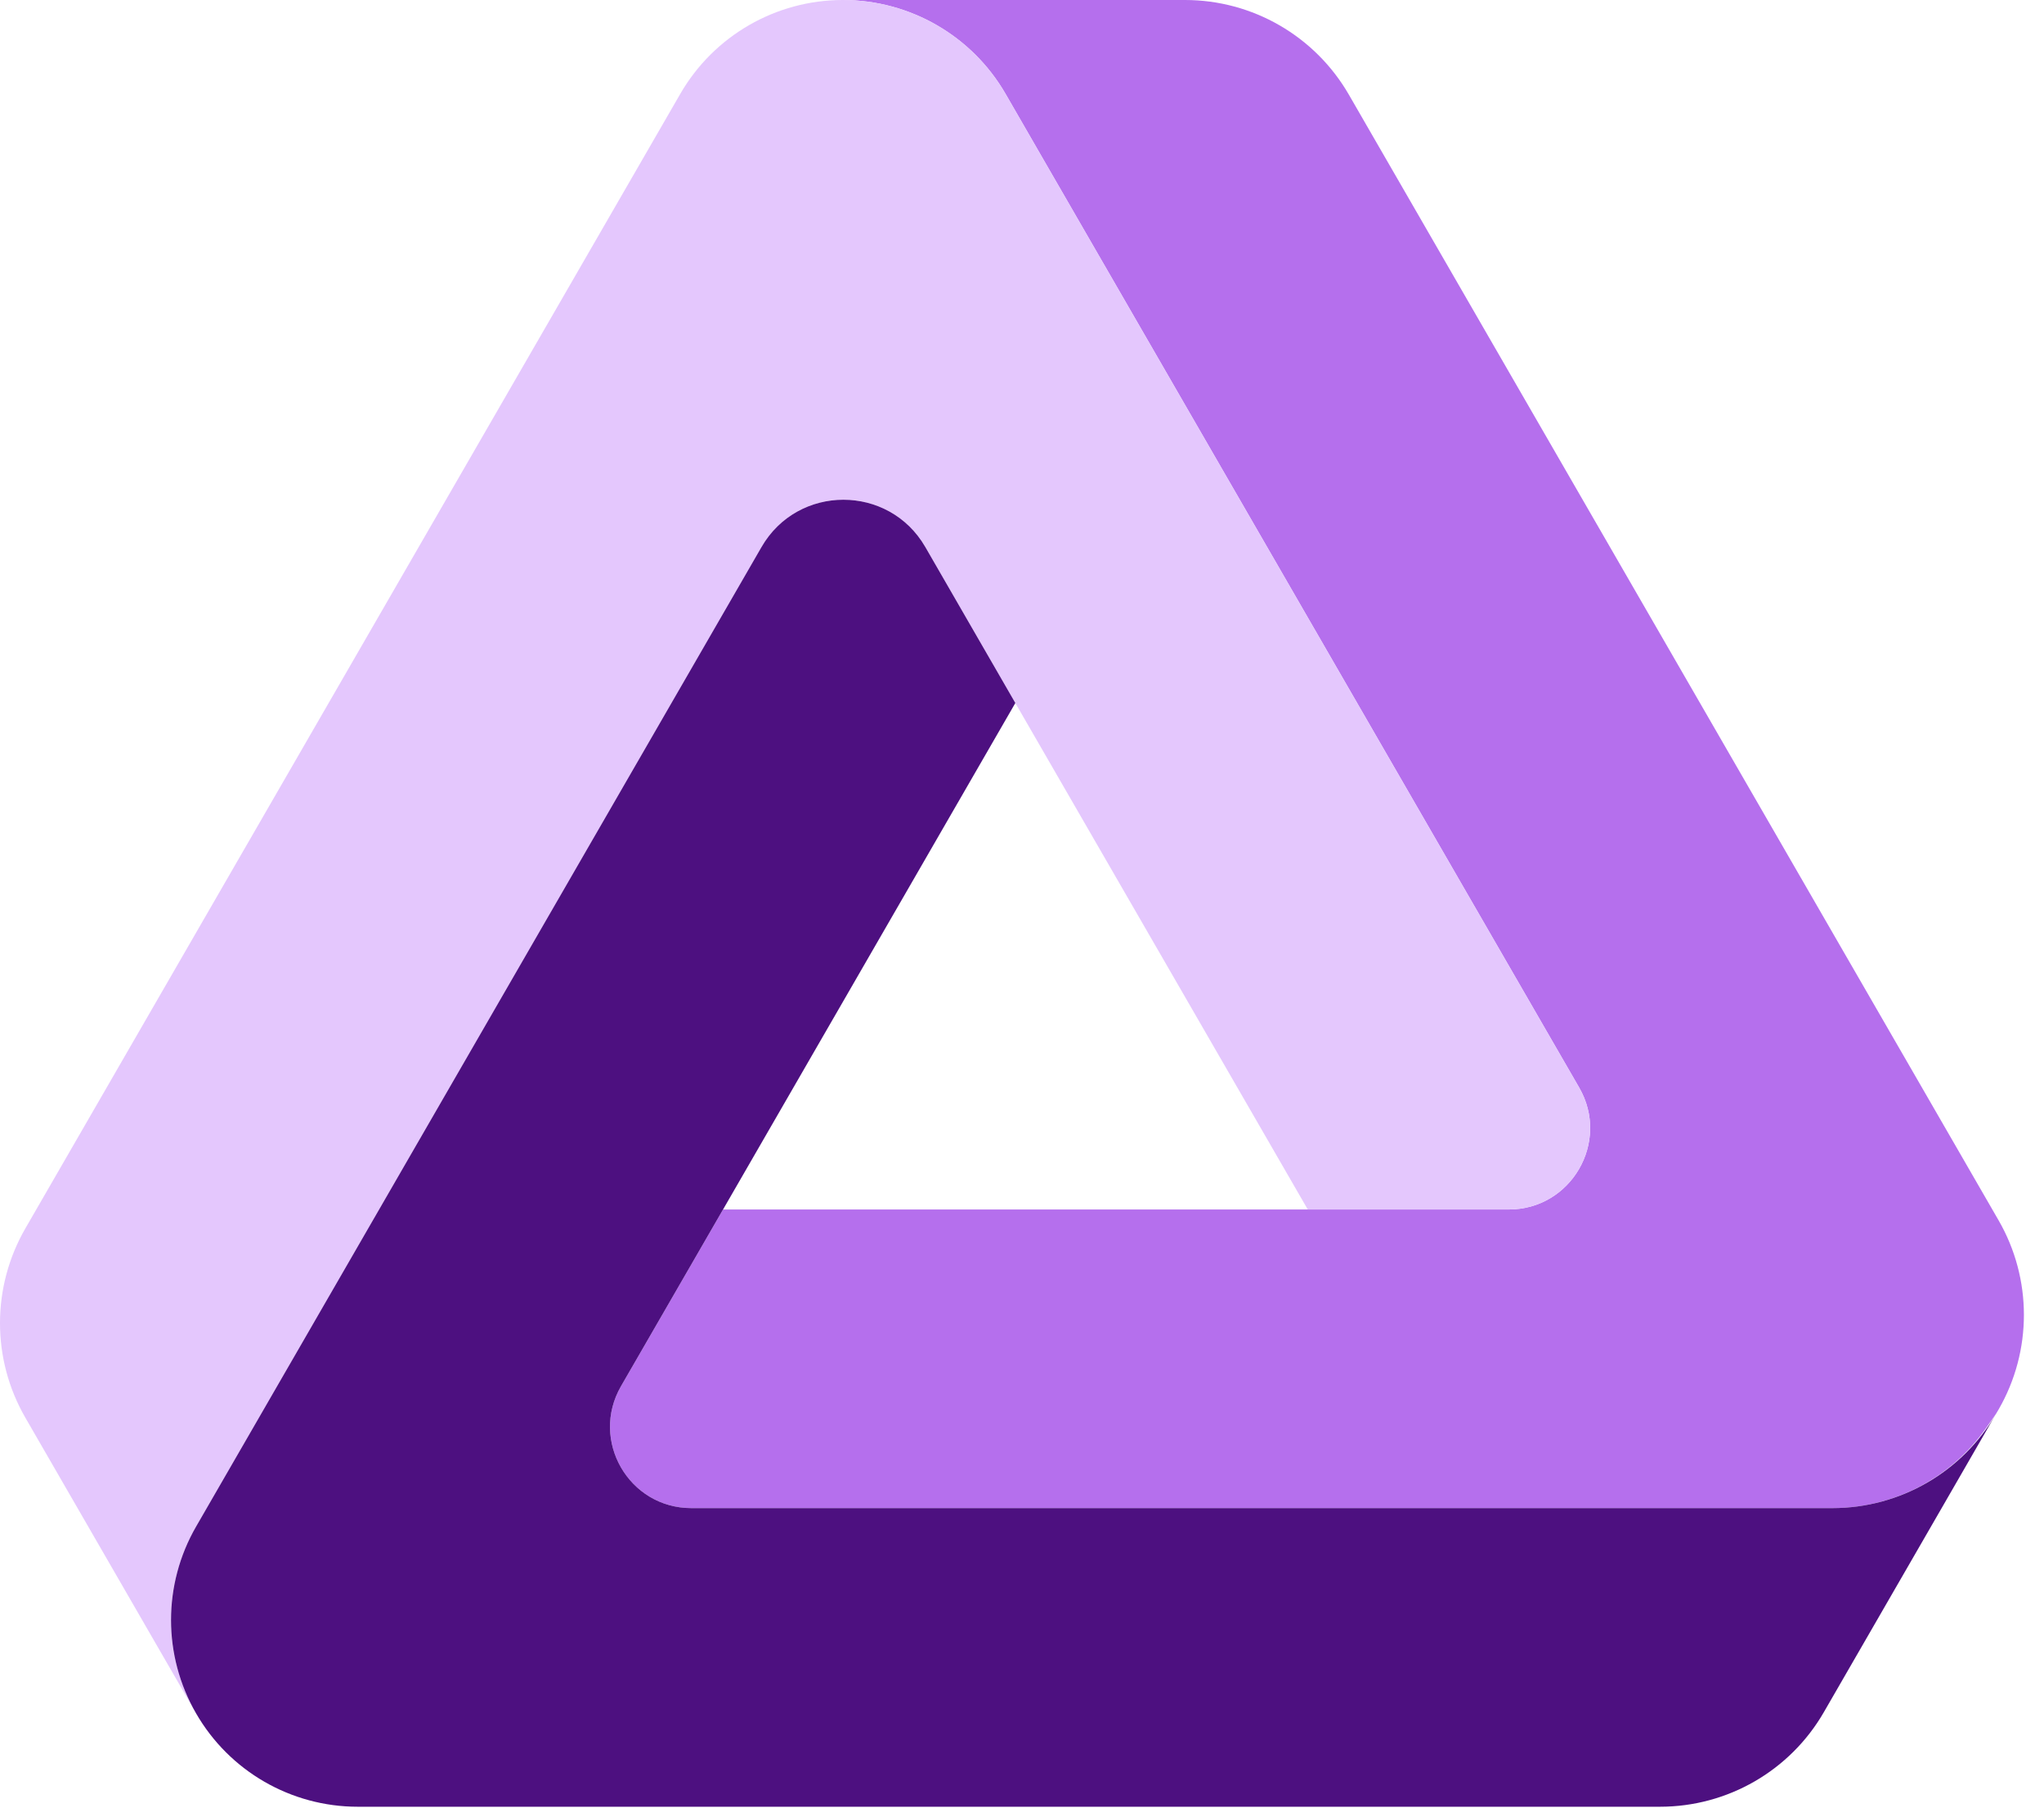 <svg width="27" height="24" viewBox="0 0 27 24" fill="none" xmlns="http://www.w3.org/2000/svg">
<path d="M26.4 16.117L17.817 1.249C17.37 0.476 16.546 0 15.653 0H11.134C12.021 0 12.84 0.473 13.283 1.24L13.785 2.11L15.67 5.375L20.86 14.364C21.273 15.079 20.756 15.974 19.93 15.974L9.551 15.974L8.203 18.308C7.79 19.023 8.306 19.918 9.132 19.918H24.205C25.014 19.918 25.771 19.524 26.234 18.862L26.369 18.668L26.401 18.614C26.846 17.842 26.846 16.889 26.4 16.117Z" fill="#B56FED"/>
<path d="M15.67 5.375L13.785 2.11L13.283 1.24C12.84 0.473 12.021 0 11.134 0C10.248 0 9.429 0.473 8.986 1.24L0.335 16.224C-0.111 16.997 -0.112 17.949 0.334 18.722L2.59 22.629C2.149 21.866 2.149 20.926 2.59 20.162L10.059 7.225C10.54 6.392 11.742 6.392 12.223 7.225L13.412 9.285L17.275 15.974L19.93 15.974C20.756 15.974 21.273 15.079 20.86 14.364L15.67 5.375Z" fill="#E4C7FD"/>
<path d="M26.369 18.668C25.923 19.441 25.098 19.918 24.205 19.918H9.132C8.306 19.918 7.79 19.023 8.203 18.308L9.551 15.974L13.412 9.285L12.223 7.225C11.742 6.392 10.54 6.392 10.059 7.225L2.59 20.162C2.149 20.926 2.149 21.866 2.59 22.629C3.03 23.392 3.844 23.862 4.725 23.862H21.928C22.821 23.862 23.646 23.386 24.092 22.613L25.648 19.918L26.369 18.668Z" fill="#4D1080"/>
</svg>
